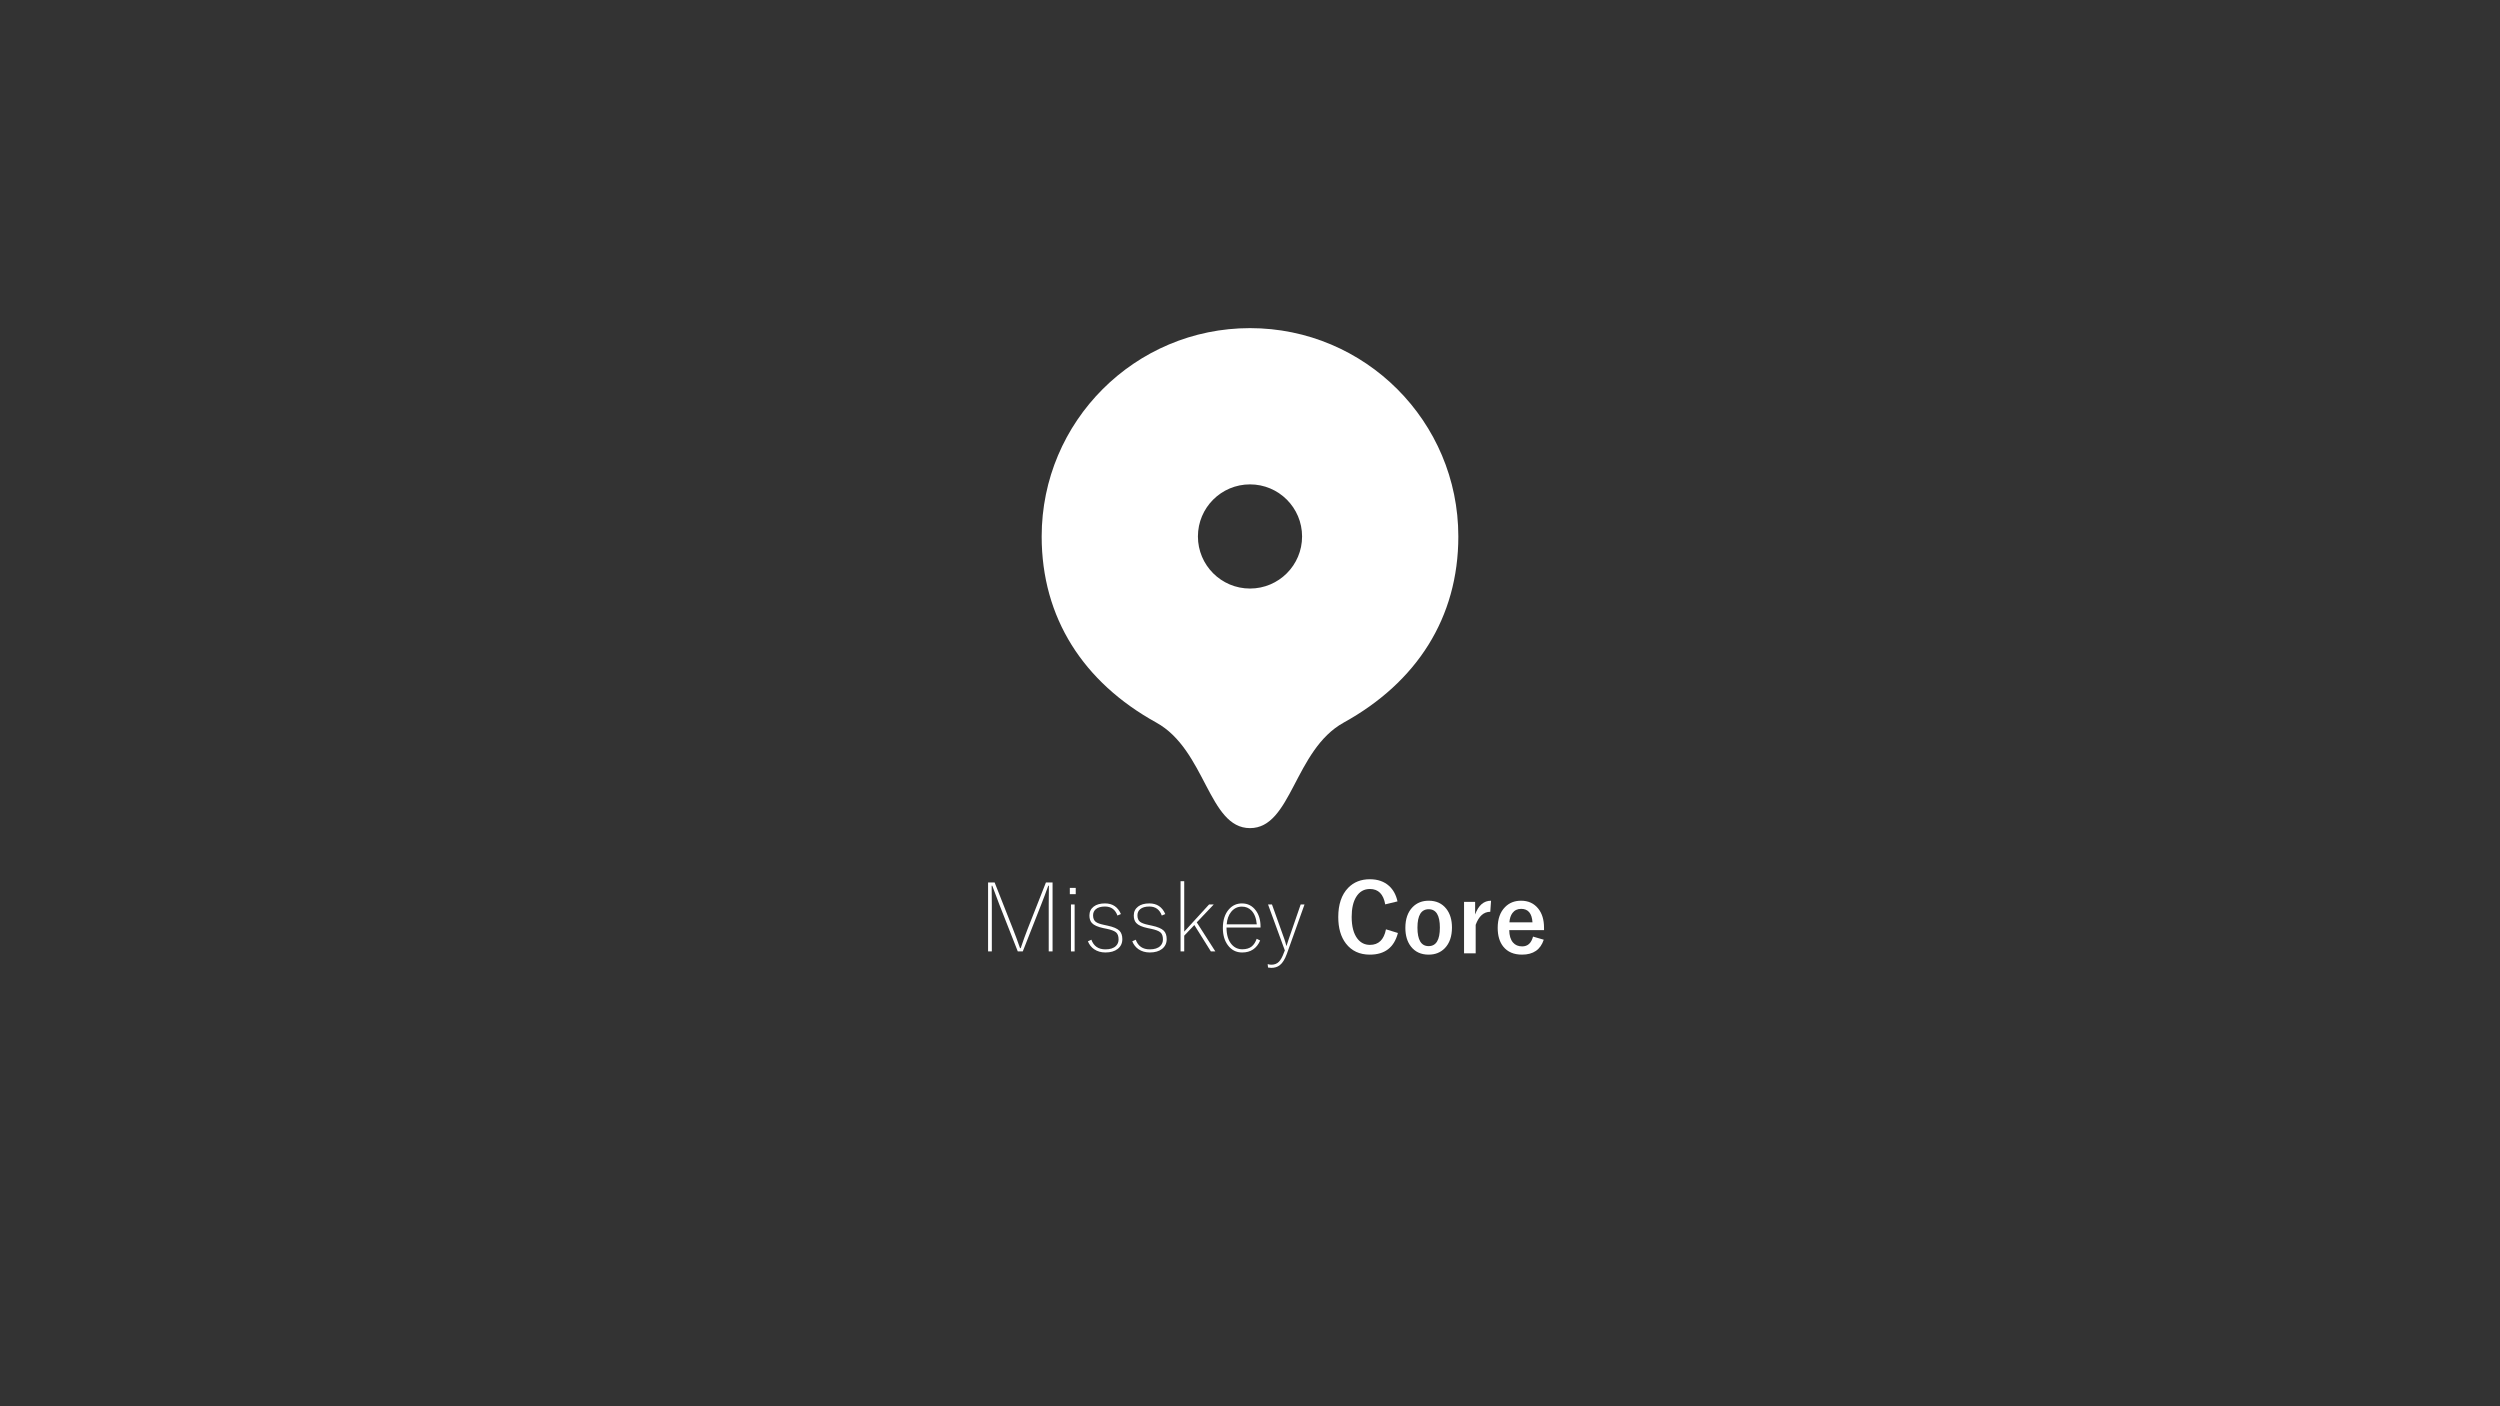 <?xml version="1.0" encoding="utf-8"?>
<!-- Generator: Adobe Illustrator 16.0.3, SVG Export Plug-In . SVG Version: 6.00 Build 0)  -->
<!DOCTYPE svg PUBLIC "-//W3C//DTD SVG 1.1//EN" "http://www.w3.org/Graphics/SVG/1.1/DTD/svg11.dtd">
<svg version="1.1" id="Layer" xmlns="http://www.w3.org/2000/svg" xmlns:xlink="http://www.w3.org/1999/xlink" x="0px" y="0px"
	 width="1920px" height="1080px" viewBox="0 0 1920 1080" enable-background="new 0 0 1920 1080" xml:space="preserve">
<rect x="0" y="0" width="1920" height="1080" fill="#333333" stroke="none"/>
<path fill="#FFFFFF" d="M960,252c-88.365,0-160,71.635-160,160c0,62.469,32,112,88.004,142.924C926.074,575.945,928,636,960,636
	s33.928-60.051,72-81.076c56-30.924,88-80.457,88-142.924C1120,323.635,1048.365,252,960,252z M960,452c-22.092,0-40-17.908-40-40
	s17.908-40,40-40s40,17.908,40,40S982.092,452,960,452z"/>
<g>
	<path fill="#FFFFFF" d="M808.371,677.719v52.98h-2.953v-36l0.141-14.449h-0.492c-1.828,5.109-3.609,9.855-5.344,14.238
		l-14.238,36.211h-3.832l-14.238-36.211c-1.898-4.852-3.68-9.598-5.344-14.238h-0.492l0.141,14.449v36h-2.883v-52.98h5.027
		l14.063,35.719c1.734,4.336,3.551,9.246,5.449,14.73h0.527c1.898-5.648,3.644-10.488,5.238-14.52l14.133-35.93H808.371z"/>
	<path fill="#FFFFFF" d="M826.16,681.902v4.816h-4.535v-4.816H826.16z M825.316,694.629v36.07h-2.813v-36.07H825.316z"/>
	<path fill="#FFFFFF" d="M860.859,701.977l-2.672,1.16c-1.641-4.617-4.829-6.926-9.563-6.926c-3.094,0-5.449,0.691-7.066,2.074
		c-1.383,1.172-2.074,2.742-2.074,4.711c0,2.25,0.668,3.902,2.004,4.957c1.218,0.938,3.352,1.723,6.398,2.355l2.742,0.598
		c4.406,0.938,7.43,2.227,9.07,3.867c1.5,1.5,2.25,3.668,2.25,6.504c0,3.141-1.195,5.648-3.586,7.523
		c-2.32,1.805-5.449,2.707-9.387,2.707c-3.352,0-6.246-0.832-8.684-2.496c-2.157-1.5-3.75-3.527-4.781-6.082l2.672-1.23
		c1.781,4.945,5.379,7.418,10.793,7.418c3.633,0,6.328-0.879,8.086-2.637c1.336-1.313,2.004-2.977,2.004-4.992
		c0-2.531-0.656-4.348-1.969-5.449c-1.289-1.078-3.656-1.98-7.102-2.707l-2.742-0.563c-4.242-0.891-7.149-2.203-8.719-3.938
		c-1.243-1.383-1.863-3.293-1.863-5.73c0-2.883,1.102-5.168,3.305-6.855c2.109-1.617,4.992-2.426,8.648-2.426
		C854.438,693.82,858.516,696.539,860.859,701.977z"/>
	<path fill="#FFFFFF" d="M894.926,701.977l-2.672,1.16c-1.641-4.617-4.829-6.926-9.563-6.926c-3.094,0-5.449,0.691-7.066,2.074
		c-1.383,1.172-2.074,2.742-2.074,4.711c0,2.25,0.668,3.902,2.004,4.957c1.218,0.938,3.352,1.723,6.398,2.355l2.742,0.598
		c4.406,0.938,7.43,2.227,9.07,3.867c1.5,1.5,2.25,3.668,2.25,6.504c0,3.141-1.195,5.648-3.586,7.523
		c-2.32,1.805-5.449,2.707-9.387,2.707c-3.352,0-6.246-0.832-8.684-2.496c-2.157-1.5-3.75-3.527-4.781-6.082l2.672-1.23
		c1.781,4.945,5.379,7.418,10.793,7.418c3.633,0,6.328-0.879,8.086-2.637c1.336-1.313,2.004-2.977,2.004-4.992
		c0-2.531-0.656-4.348-1.969-5.449c-1.289-1.078-3.656-1.98-7.102-2.707l-2.742-0.563c-4.242-0.891-7.149-2.203-8.719-3.938
		c-1.243-1.383-1.863-3.293-1.863-5.73c0-2.883,1.102-5.168,3.305-6.855c2.109-1.617,4.992-2.426,8.648-2.426
		C888.504,693.82,892.582,696.539,894.926,701.977z"/>
	<path fill="#FFFFFF" d="M932.156,694.629l-13.043,13.746l14.273,22.324h-3.445l-12.691-20.285l-7.77,8.191v12.094h-2.813v-53.93
		h2.813v38.742l19.09-20.883H932.156z"/>
	<path fill="#FFFFFF" d="M968.086,712.348h-26.121c0,5.695,1.348,10.055,4.043,13.078c2.156,2.414,4.839,3.621,8.051,3.621
		c3.07,0,5.507-0.738,7.313-2.215c1.57-1.289,2.824-3.234,3.762-5.836l2.672,1.301c-2.672,6.141-7.277,9.211-13.816,9.211
		c-4.641,0-8.344-1.91-11.109-5.73c-2.484-3.398-3.727-7.758-3.727-13.078c0-6.094,1.57-10.898,4.711-14.414
		c2.648-2.977,5.953-4.465,9.914-4.465c4.477,0,8.063,1.84,10.758,5.52c2.367,3.234,3.551,7.324,3.551,12.27V712.348z
		 M965.203,709.887c-0.398-4.641-1.758-8.168-4.078-10.582c-1.969-2.016-4.418-3.023-7.348-3.023c-3.352,0-6.117,1.359-8.297,4.078
		c-1.946,2.438-3.071,5.613-3.375,9.527H965.203z"/>
	<path fill="#FFFFFF" d="M1001.871,694.629l-13.605,38.039c-1.5,4.125-3.316,7.008-5.449,8.648
		c-1.734,1.336-3.902,2.004-6.504,2.004c-0.703,0-1.523-0.082-2.461-0.246l-0.281-2.637c1.078,0.305,2.016,0.457,2.813,0.457
		c2.414,0,4.359-0.762,5.836-2.285c1.383-1.406,2.648-3.703,3.797-6.891l0.738-1.793l-12.902-35.297h3.023l9.527,26.648
		c0.422,1.148,0.926,2.871,1.512,5.168h0.141c0.773-2.531,1.348-4.301,1.723-5.309l9.141-26.508H1001.871z"/>
	<path fill="#FFFFFF" d="M1073.273,692.273l-9.422,2.285c-1.383-7.875-5.297-11.813-11.742-11.813c-4.57,0-8.098,2.039-10.582,6.117
		c-2.297,3.75-3.445,8.859-3.445,15.328c0,7.359,1.488,12.949,4.465,16.77c2.461,3.141,5.648,4.711,9.563,4.711
		c6.656,0,10.758-3.984,12.305-11.953l9.176,2.813c-2.859,11.086-10.043,16.629-21.551,16.629c-7.875,0-14.004-2.848-18.387-8.543
		c-3.914-5.086-5.871-11.859-5.871-20.32c0-9.727,2.531-17.203,7.594-22.43c4.289-4.406,9.844-6.609,16.664-6.609
		c6.047,0,10.969,1.711,14.766,5.133C1070.039,683.32,1072.195,687.281,1073.273,692.273z"/>
	<path fill="#FFFFFF" d="M1097.25,691.746c5.766,0,10.277,2.074,13.535,6.223c2.883,3.68,4.324,8.473,4.324,14.379
		c0,6.82-1.852,12.129-5.555,15.926c-3.188,3.258-7.313,4.887-12.375,4.887c-5.813,0-10.336-2.074-13.57-6.223
		c-2.859-3.656-4.289-8.449-4.289-14.379c0-6.797,1.863-12.105,5.59-15.926C1088.121,693.375,1092.234,691.746,1097.25,691.746z
		 M1097.25,698.285c-5.766,0-8.648,4.711-8.648,14.133c0,9.469,2.859,14.203,8.578,14.203c5.766,0,8.648-4.734,8.648-14.203
		C1105.828,702.996,1102.969,698.285,1097.25,698.285z"/>
	<path fill="#FFFFFF" d="M1145.133,691.746l-0.598,8.508c-5.039,0-8.777,3.34-11.215,10.02v21.867h-8.93v-39.516h8.508v9.703
		C1135.453,695.273,1139.531,691.746,1145.133,691.746z"/>
	<path fill="#FFFFFF" d="M1185.809,714.352h-26.719c0.047,4.125,1.008,7.289,2.883,9.492c1.711,1.992,4.066,2.988,7.066,2.988
		c4.242,0,7.02-2.508,8.332-7.523l8.227,2.391c-2.484,7.641-8.039,11.461-16.664,11.461c-6.305,0-11.098-2.039-14.379-6.117
		c-2.883-3.563-4.324-8.367-4.324-14.414c0-6.844,1.875-12.164,5.625-15.961c3.211-3.281,7.313-4.922,12.305-4.922
		c5.578,0,9.984,2.027,13.219,6.082c2.953,3.68,4.43,8.566,4.43,14.66V714.352z M1176.949,708.375
		c-0.445-6.914-3.328-10.371-8.648-10.371c-2.883,0-5.121,1.055-6.715,3.164c-1.359,1.805-2.145,4.207-2.355,7.207H1176.949z"/>
</g>
<g>
</g>
<g>
</g>
<g>
</g>
<g>
</g>
<g>
</g>
<g>
</g>
</svg>
